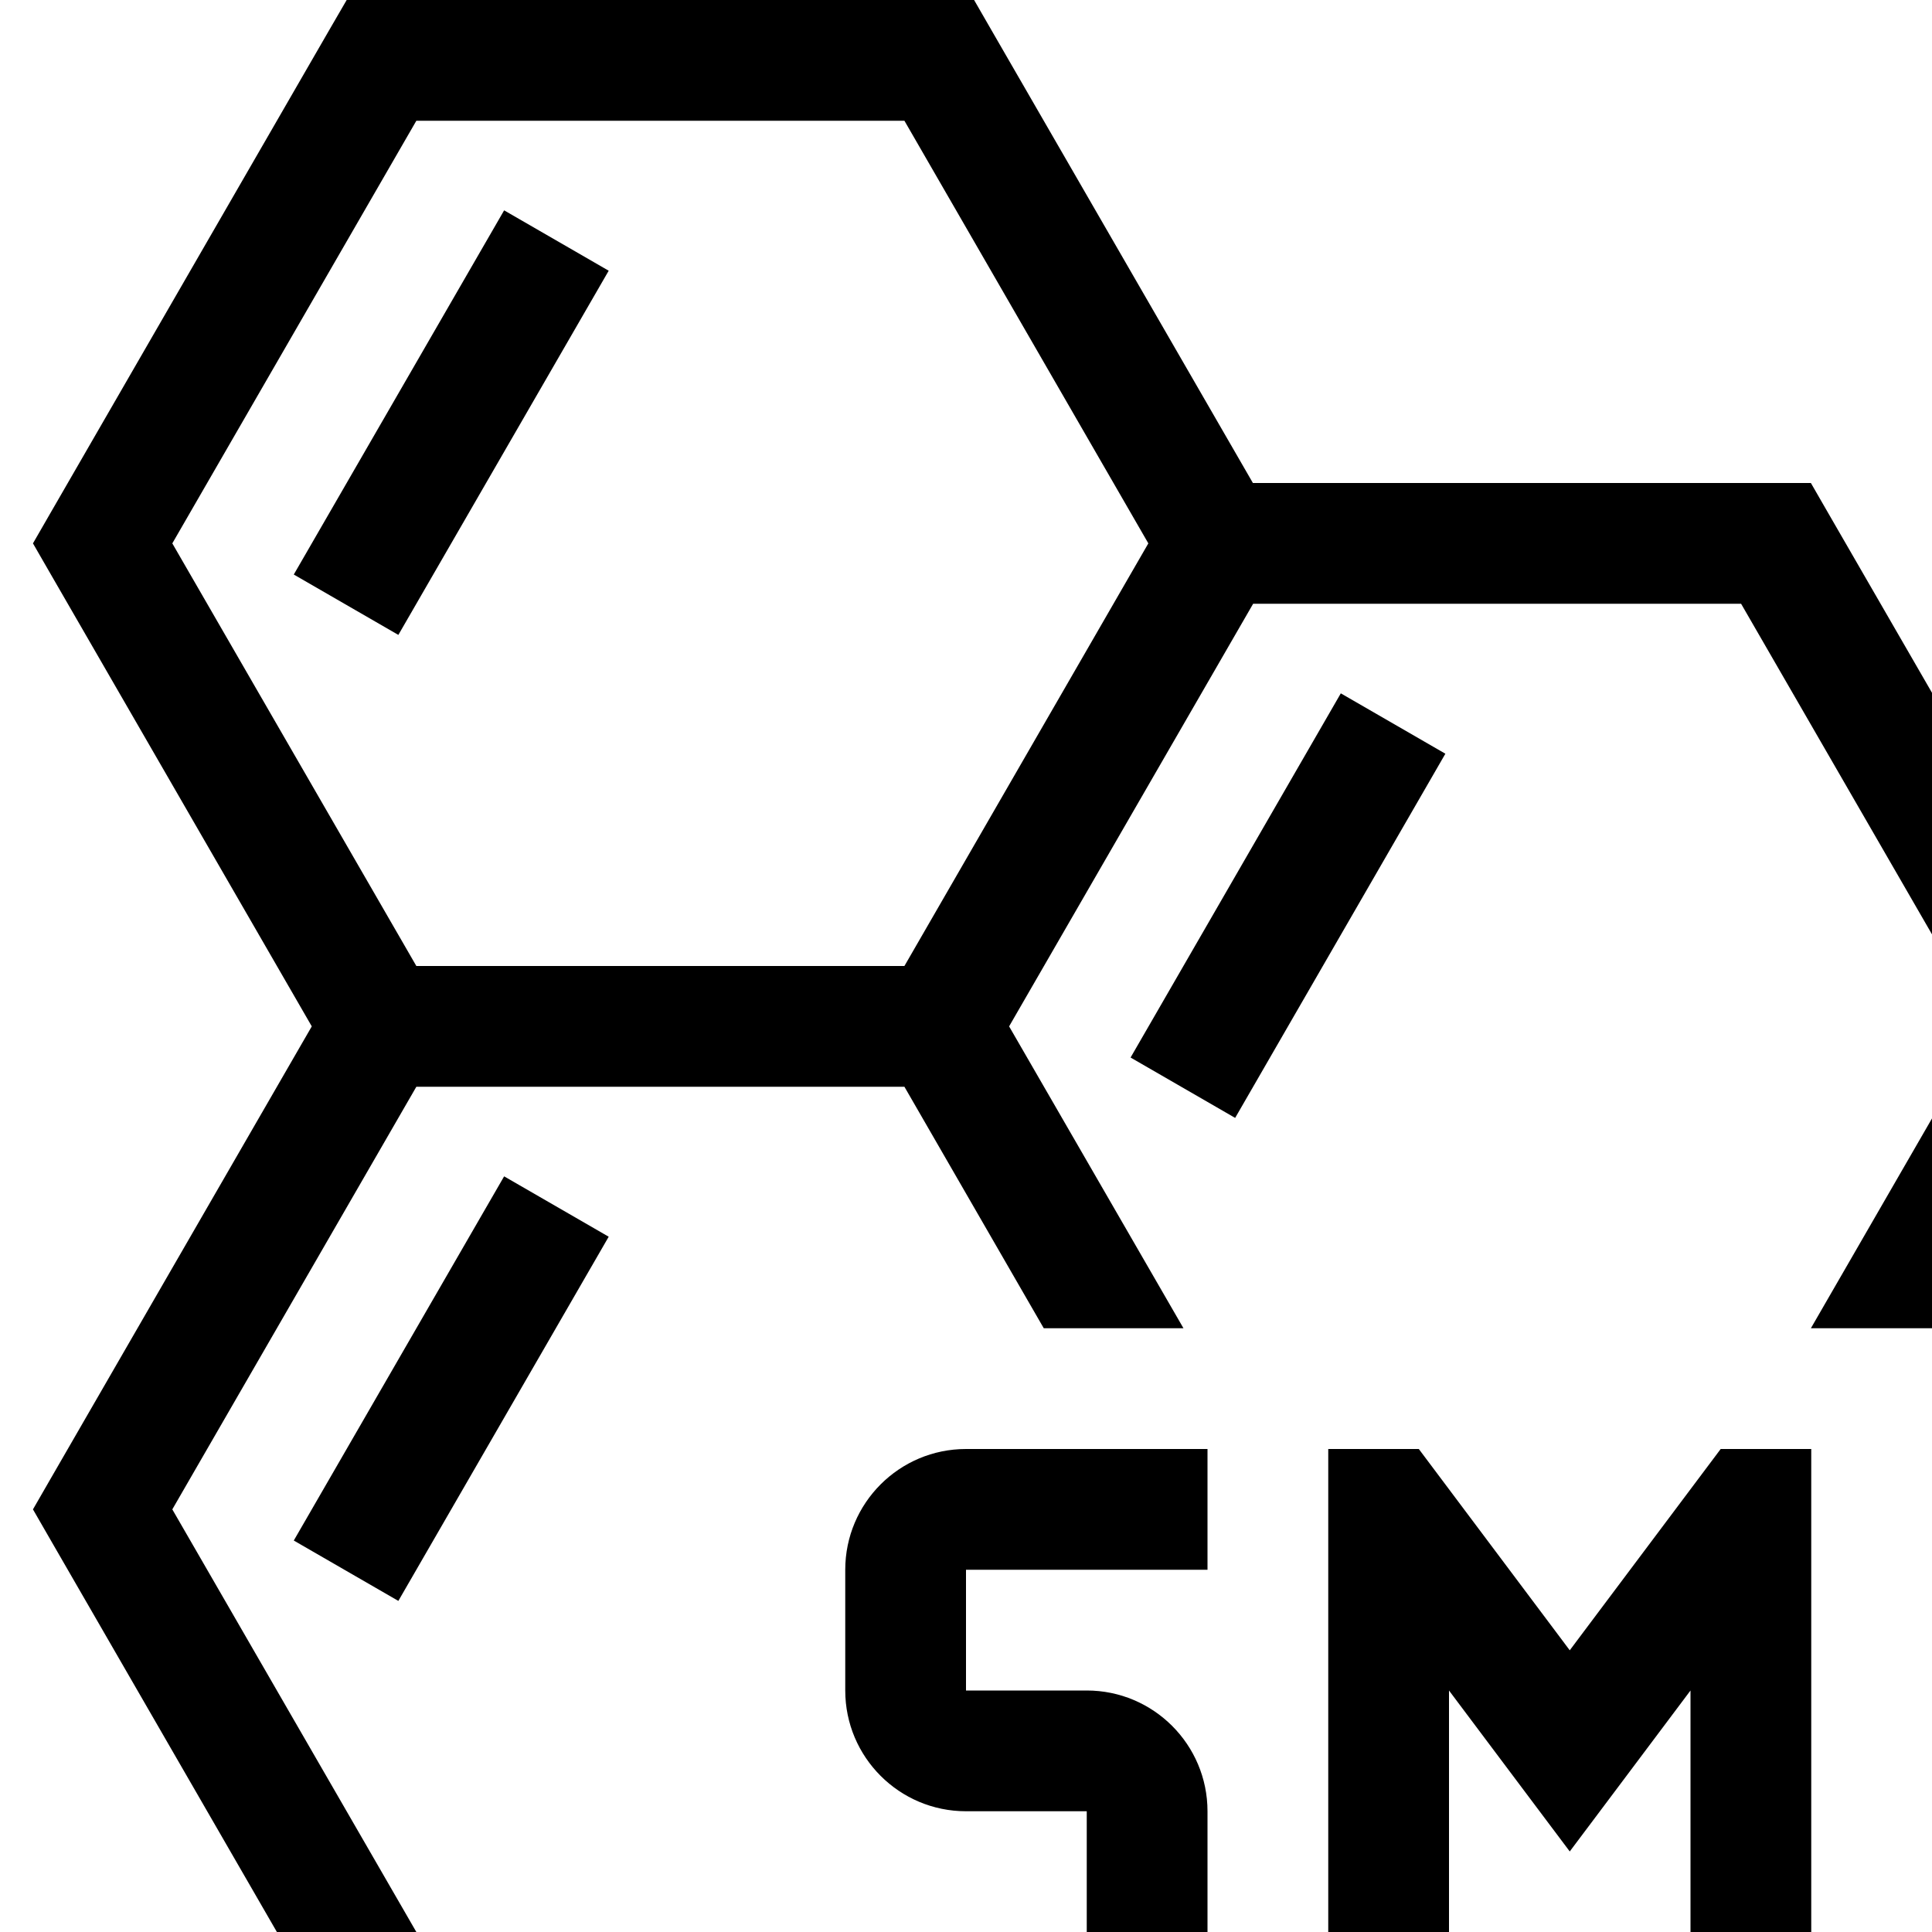 <svg width="16" height="16" viewBox="0 0 16 16" fill="currentColor" xmlns="http://www.w3.org/2000/svg" overflow="visible" style="overflow: visible">
    <path fill-rule="evenodd" clip-rule="evenodd" d="M3.159 0H2.871L2.726 0.25L0.417 4.25L0.273 4.5L0.417 4.75L2.582 8.5L0.417 12.25L0.273 12.5L0.417 12.75L2.726 16.75L2.871 17H3.159H5V16H3.448L1.427 12.5L3.448 9H7.49L8.644 11H9.801L8.357 8.5L10.378 5H14.419L16.44 8.5L14.997 11H16.152L17.451 8.75L17.595 8.5L17.451 8.25L15.141 4.25L14.997 4H14.708H10.376L8.211 0.25L8.067 0H7.778H3.159ZM7.49 8H3.448L1.427 4.5L3.448 1L7.49 1L9.51 4.5L7.49 8ZM2.433 4.758L4.175 1.742L5.041 2.242L3.299 5.258L2.433 4.758ZM2.433 12.758L4.175 9.742L5.041 10.242L3.299 13.258L2.433 12.758ZM9.363 8.758L11.104 5.742L11.97 6.242L10.229 9.258L9.363 8.758ZM7 13C7 12.448 7.448 12 8 12H9.5H10V13H9.5H8V14H9C9.552 14 10 14.448 10 15V16C10 16.552 9.552 17 9 17H7.5H7V16H7.5H9V15H8C7.448 15 7 14.552 7 14V13ZM11 16.5V12.5V12H11.75L11.9 12.2L13 13.667L14.1 12.2L14.25 12H15V12.5V16.5V17H14V16.5V14L13.4 14.8L13 15.333L12.6 14.8L12 14V16.5V17H11V16.5ZM17 16.5V12.5V12H16V12.5V16.5V17H17V16.5Z"/>
</svg>
